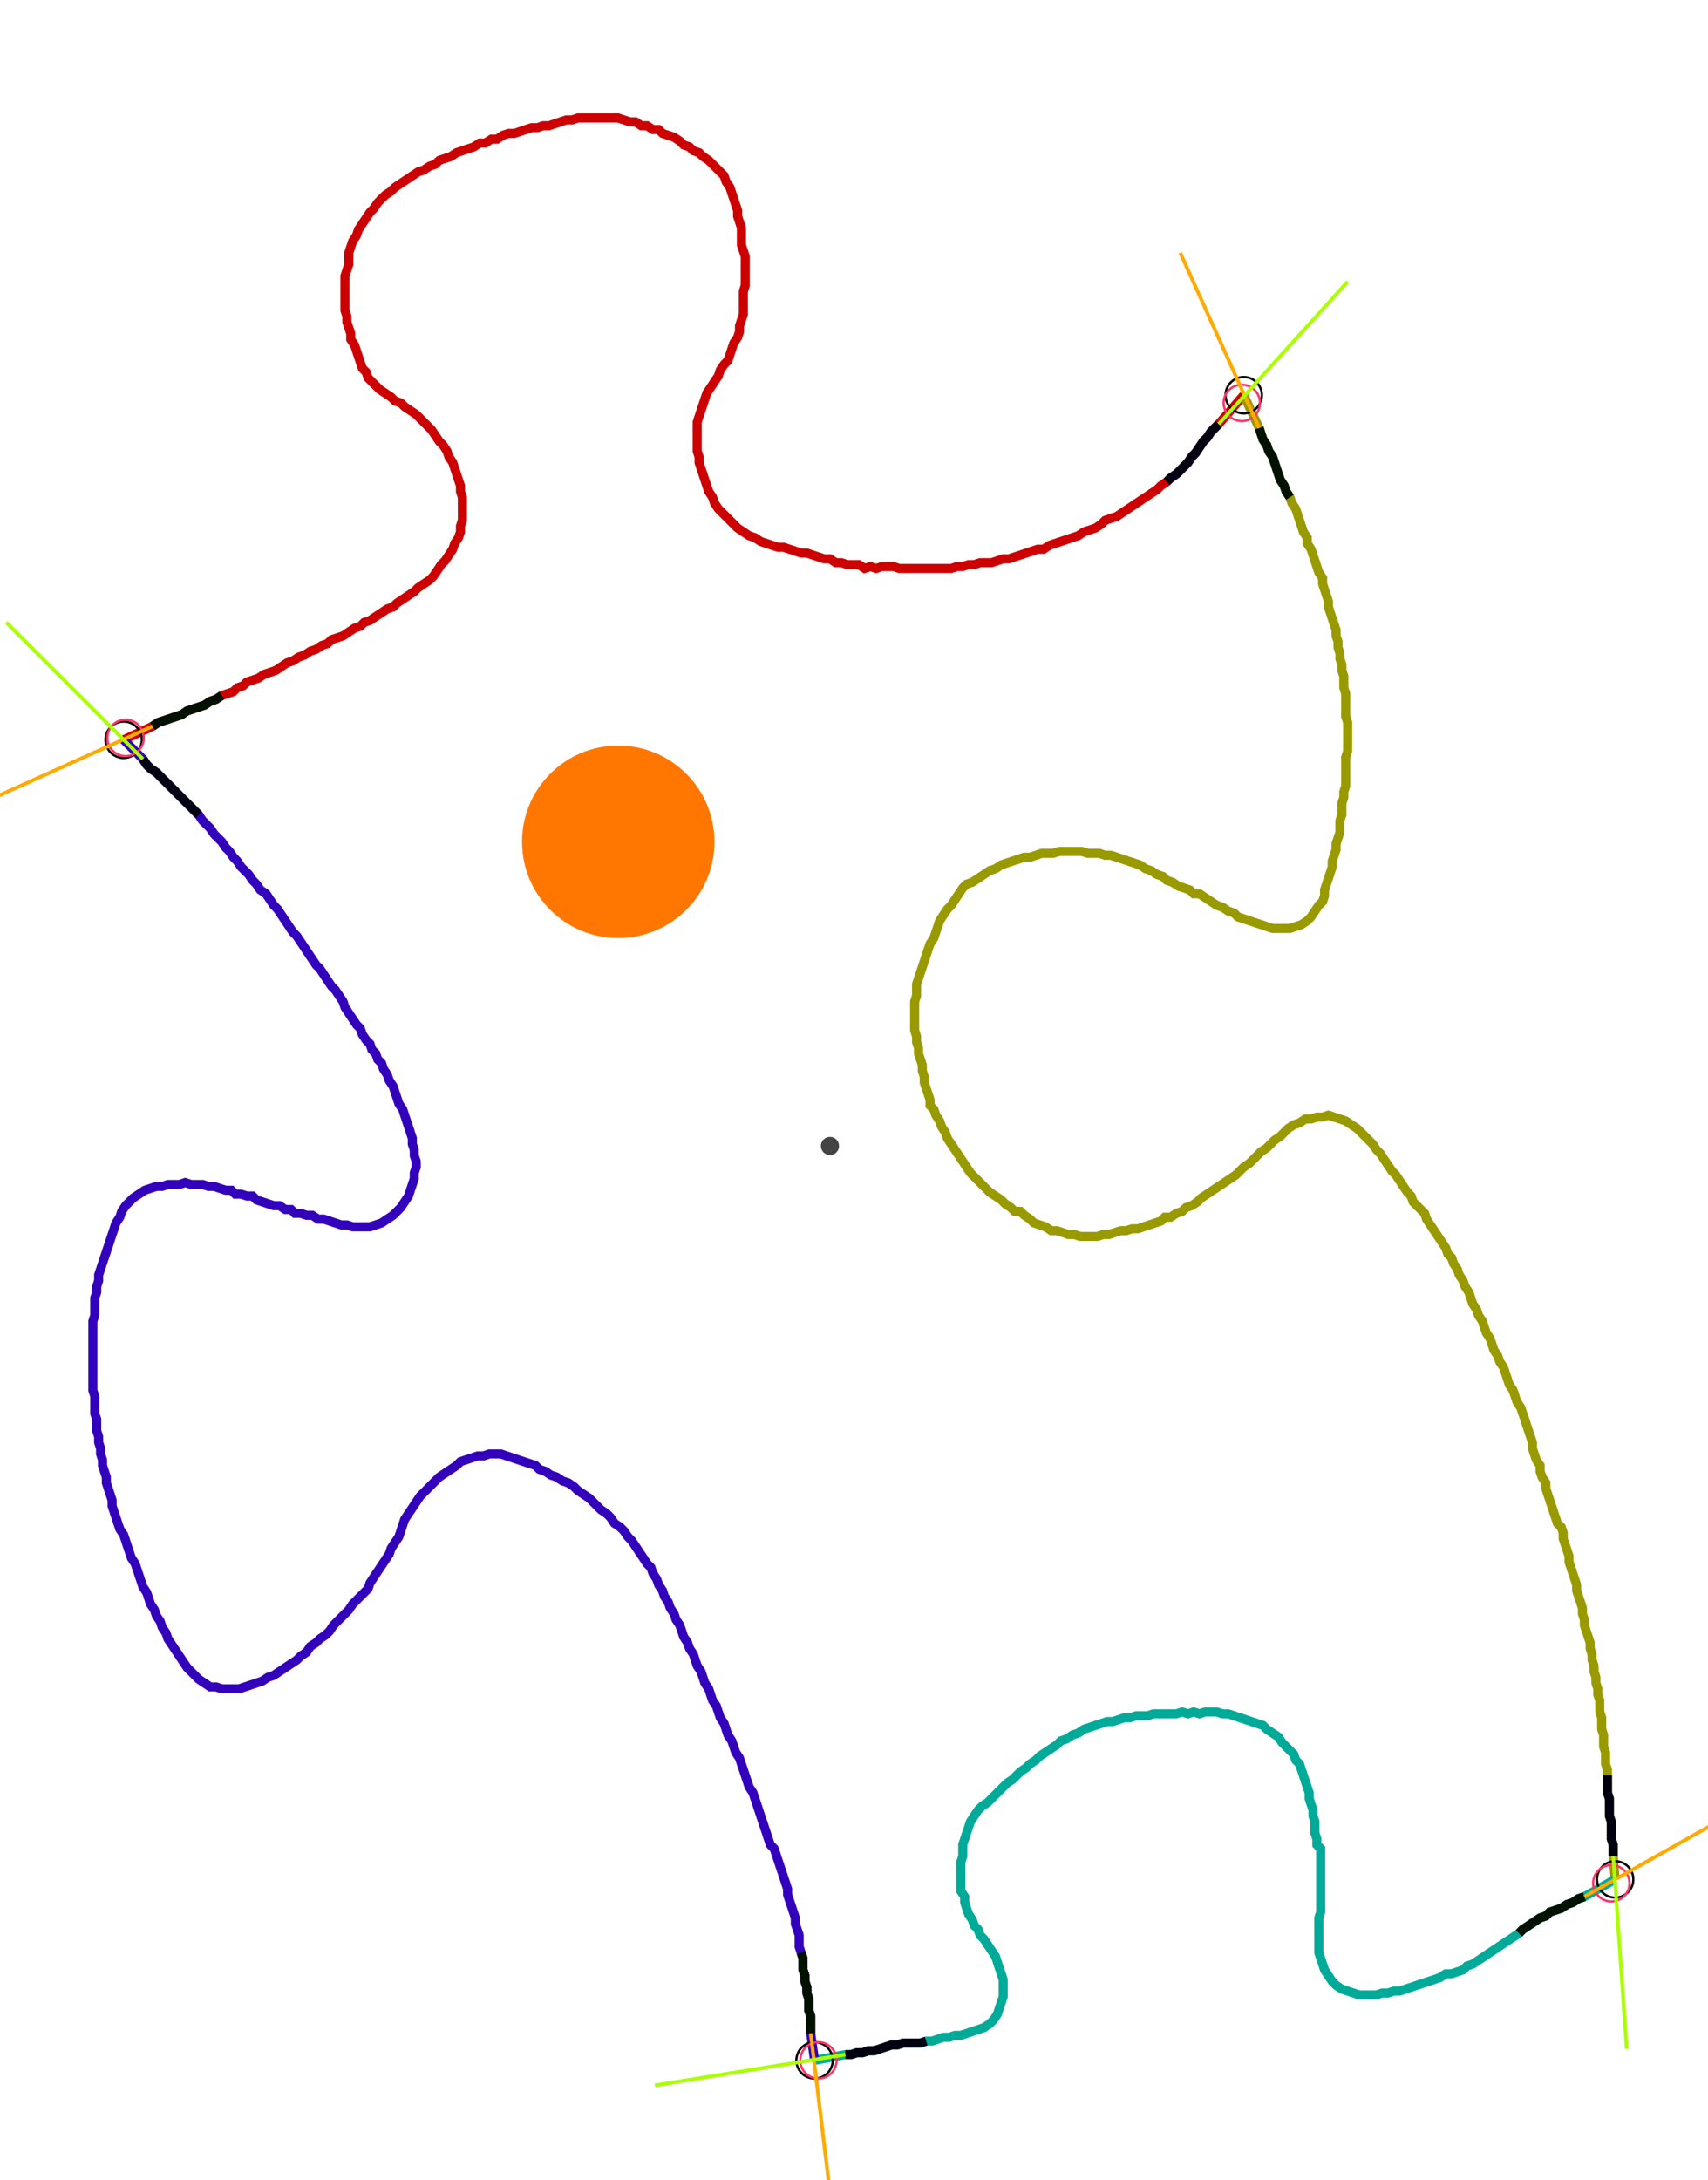 <?xml version="1.0" encoding="UTF-8" standalone="no"?><svg width="503.492" height="642.54" viewBox="-10 -10 187.831 234.18" xmlns="http://www.w3.org/2000/svg" xmlns:xlink="http://www.w3.org/1999/xlink"><polyline points="3.598,68.571 6.772,67.09 7.407,66.667 8.042,66.455 8.677,66.243 9.312,66.032 9.947,65.82 10.582,65.397 11.217,65.185 11.852,64.974 12.487,64.762 13.122,64.339 13.757,64.127 14.392,63.704 15.026,63.492 15.661,63.28 16.085,62.857 16.72,62.646 17.143,62.222 17.778,62.011 18.413,61.799 19.048,61.376 19.683,61.164 20.317,60.952 20.952,60.529 21.587,60.106 22.222,59.894 22.857,59.471 23.492,59.259 24.127,58.836 24.762,58.624 25.397,58.201 26.032,57.989 26.455,57.566 27.09,57.354 27.725,57.143 28.36,56.72 28.995,56.296 29.63,56.085 30.053,55.661 30.688,55.45 31.323,55.026 31.958,54.603 32.593,54.18 33.228,53.968 33.651,53.545 34.286,53.122 34.921,52.698 35.556,52.275 35.979,51.852 36.614,51.429 37.249,51.005 37.672,50.582 38.095,49.947 38.519,49.312 38.942,48.889 39.365,48.254 39.788,47.619 40.0,46.984 40.423,46.349 40.635,45.714 40.635,45.079 40.847,44.444 40.847,43.81 40.847,43.175 40.847,42.54 40.847,41.905 40.635,41.27 40.635,40.635 40.423,40.0 40.212,39.365 40.0,38.73 39.788,38.095 39.365,37.46 39.153,36.825 38.73,36.19 38.307,35.767 37.884,35.132 37.46,34.497 37.037,34.074 36.614,33.651 36.19,33.228 35.767,32.804 35.132,32.381 34.497,31.958 34.074,31.534 33.439,31.323 33.016,30.899 32.381,30.476 31.746,30.053 31.323,29.63 30.899,29.206 30.476,28.783 30.265,28.148 29.841,27.725 29.63,27.09 29.418,26.455 29.206,25.82 28.995,25.185 28.571,24.55 28.571,23.915 28.36,23.28 28.148,22.646 28.148,22.011 27.937,21.376 27.937,20.741 27.937,20.106 27.937,19.471 27.937,18.836 27.937,18.201 27.937,17.566 28.148,16.931 28.36,16.296 28.36,15.661 28.36,15.026 28.571,14.392 28.783,13.757 29.206,13.122 29.418,12.487 29.841,11.852 30.265,11.217 30.688,10.582 31.111,10.159 31.534,9.524 31.958,9.101 32.381,8.677 33.016,8.254 33.439,7.831 34.074,7.407 34.709,6.984 35.344,6.561 35.979,6.138 36.614,5.926 37.249,5.503 37.884,5.291 38.307,4.868 38.942,4.656 39.577,4.444 40.212,4.021 40.847,3.81 41.481,3.598 42.116,3.386 42.751,2.963 43.386,2.963 44.021,2.54 44.656,2.54 45.291,2.116 45.926,1.905 46.561,1.905 47.196,1.693 47.831,1.481 48.466,1.27 49.101,1.27 49.735,1.058 50.37,1.058 51.005,0.847 51.64,0.635 52.275,0.423 52.91,0.423 53.545,0.212 54.18,0.212 54.815,0.212 55.45,0.212 56.085,0.212 56.72,0.212 57.354,0.212 57.989,0.212 58.624,0.423 59.259,0.635 59.894,0.635 60.529,1.058 61.164,1.058 61.799,1.481 62.434,1.481 62.857,1.905 63.492,2.116 64.127,2.328 64.762,2.751 65.185,3.175 65.82,3.386 66.243,3.81 66.878,4.021 67.302,4.444 67.937,4.868 68.36,5.291 68.783,5.714 69.206,6.138 69.63,6.561 69.841,7.196 70.265,7.831 70.476,8.466 70.688,9.101 70.899,9.735 71.111,10.37 71.111,11.005 71.323,11.64 71.534,12.275 71.534,12.91 71.534,13.545 71.534,14.18 71.746,14.815 71.958,15.45 71.958,16.085 71.958,16.72 71.958,17.354 71.958,17.989 71.958,18.624 71.746,19.259 71.746,19.894 71.746,20.529 71.746,21.164 71.746,21.799 71.534,22.434 71.323,23.069 71.323,23.704 71.111,24.339 70.688,24.974 70.476,25.608 70.265,26.243 70.053,26.878 69.63,27.302 69.206,27.937 68.995,28.571 68.571,29.206 68.148,29.841 67.725,30.476 67.513,31.111 67.302,31.746 67.09,32.381 66.878,33.016 66.667,33.651 66.667,34.286 66.667,34.921 66.667,35.556 66.667,36.19 66.667,36.825 66.878,37.46 66.878,38.095 67.09,38.73 67.302,39.365 67.513,40.0 67.725,40.635 67.937,41.27 68.36,41.905 68.571,42.54 68.995,43.175 69.418,43.598 69.841,44.021 70.265,44.444 70.688,44.868 71.111,45.291 71.746,45.714 72.381,46.138 73.016,46.349 73.651,46.772 74.286,46.984 74.921,47.196 75.556,47.407 76.19,47.407 76.825,47.619 77.46,47.831 78.095,48.042 78.73,48.042 79.365,48.254 80.0,48.466 80.635,48.677 81.27,48.677 81.905,49.101 82.54,49.101 83.175,49.312 83.81,49.312 84.444,49.312 85.079,49.735 85.714,49.524 86.349,49.735 86.984,49.524 87.619,49.524 88.254,49.524 88.889,49.735 89.524,49.735 90.159,49.735 90.794,49.735 91.429,49.735 92.063,49.735 92.698,49.735 93.333,49.735 93.968,49.735 94.603,49.735 95.238,49.524 95.873,49.524 96.508,49.312 97.143,49.312 97.778,49.101 98.413,49.101 99.048,49.101 99.683,48.889 100.317,48.677 100.952,48.677 101.587,48.466 102.222,48.254 102.857,48.042 103.492,47.831 104.127,47.619 104.762,47.619 105.397,47.196 106.032,46.984 106.667,46.772 107.302,46.561 107.937,46.349 108.571,46.138 109.206,45.714 109.841,45.503 110.476,45.291 111.111,44.868 111.534,44.444 112.169,44.233 112.804,44.021 113.439,43.598 114.074,43.175 114.709,42.751 115.344,42.328 115.979,41.905 116.614,41.481 117.249,41.058 117.672,40.635 118.307,40.212 118.73,39.788 119.365,39.365 119.788,38.942 120.212,38.519 120.635,38.095 121.058,37.46 121.481,37.037 121.905,36.402 122.328,35.767 122.751,35.344 123.175,34.709 123.598,34.286 124.021,33.862 126.772,30.688" style="fill:none; stroke:#cc0000; stroke-width:1.0"  /><polyline points="126.772,30.688 128.466,34.286 128.677,34.921 128.889,35.556 129.312,36.19 129.524,36.825 129.947,37.46 130.159,38.095 130.37,38.73 130.582,39.365 130.794,40.0 131.217,40.635 131.429,41.27 131.852,41.905 132.063,42.54 132.487,43.175 132.698,43.81 132.91,44.444 133.122,45.079 133.333,45.714 133.757,46.349 133.757,46.984 134.18,47.619 134.392,48.254 134.603,48.889 134.815,49.524 135.026,50.159 135.45,50.794 135.45,51.429 135.661,52.063 135.873,52.698 136.085,53.333 136.085,53.968 136.296,54.603 136.508,55.238 136.72,55.873 136.931,56.508 136.931,57.143 137.143,57.778 137.143,58.413 137.354,59.048 137.354,59.683 137.566,60.317 137.566,60.952 137.778,61.587 137.778,62.222 137.778,62.857 137.989,63.492 137.989,64.127 137.989,64.762 137.989,65.397 137.989,66.032 138.201,66.667 138.201,67.302 138.201,67.937 138.201,68.571 138.201,69.206 138.201,69.841 137.989,70.476 137.989,71.111 137.989,71.746 137.989,72.381 137.989,73.016 137.989,73.651 137.778,74.286 137.778,74.921 137.566,75.556 137.566,76.19 137.566,76.825 137.354,77.46 137.354,78.095 137.354,78.73 137.143,79.365 136.931,80.0 136.931,80.635 136.72,81.27 136.508,81.905 136.508,82.54 136.296,83.175 136.085,83.81 135.873,84.444 135.661,85.079 135.661,85.714 135.45,86.349 135.026,86.772 134.603,87.407 134.18,88.042 133.757,88.466 133.122,88.889 132.487,89.101 131.852,89.312 131.217,89.312 130.582,89.312 129.947,89.312 129.312,89.101 128.677,88.889 128.042,88.677 127.407,88.466 126.772,88.254 126.138,88.042 125.714,87.619 125.079,87.407 124.444,86.984 123.81,86.772 123.175,86.349 122.54,85.926 121.905,85.503 121.27,85.503 120.847,85.079 120.212,84.868 119.577,84.656 118.942,84.233 118.307,84.021 117.884,83.598 117.249,83.386 116.614,82.963 115.979,82.751 115.344,82.328 114.709,82.116 114.074,81.905 113.439,81.693 112.804,81.481 112.169,81.27 111.534,81.27 110.899,81.058 110.265,81.058 109.63,81.058 108.995,80.847 108.36,80.847 107.725,80.847 107.09,80.847 106.455,80.847 105.82,81.058 105.185,81.058 104.55,81.058 103.915,81.27 103.28,81.481 102.646,81.481 102.011,81.693 101.376,81.905 100.741,82.116 100.106,82.328 99.471,82.751 98.836,82.963 98.201,83.386 97.566,83.81 96.931,84.233 96.296,84.444 95.873,84.868 95.45,85.503 95.026,86.138 94.603,86.772 94.18,87.196 93.757,87.831 93.333,88.466 93.122,89.101 92.91,89.735 92.698,90.37 92.275,91.005 92.063,91.64 91.852,92.275 91.64,92.91 91.429,93.545 91.217,94.18 91.005,94.815 90.794,95.45 90.794,96.085 90.794,96.72 90.582,97.354 90.582,97.989 90.582,98.624 90.582,99.259 90.582,99.894 90.582,100.529 90.794,101.164 90.794,101.799 91.005,102.434 91.005,103.069 91.217,103.704 91.429,104.339 91.429,104.974 91.64,105.608 91.64,106.243 91.852,106.878 92.063,107.513 92.275,108.148 92.275,108.783 92.698,109.206 92.91,109.841 93.333,110.476 93.545,111.111 93.968,111.746 94.18,112.381 94.603,113.016 95.026,113.651 95.45,114.286 95.873,114.921 96.296,115.556 96.72,116.19 97.143,116.614 97.566,117.037 97.989,117.46 98.413,117.884 98.836,118.307 99.471,118.73 100.106,119.153 100.529,119.577 101.164,120 101.587,120.423 102.222,120.423 102.646,120.847 103.28,121.27 103.704,121.693 104.339,121.905 104.974,122.116 105.608,122.54 106.243,122.54 106.878,122.751 107.513,122.963 108.148,122.963 108.783,123.175 109.418,123.175 110.053,123.175 110.688,123.175 111.323,122.963 111.958,122.963 112.593,122.751 113.228,122.54 113.862,122.54 114.497,122.328 115.132,122.328 115.767,122.116 116.402,121.905 117.037,121.693 117.672,121.481 118.095,121.058 118.73,121.058 119.365,120.635 120,120.423 120.423,120 121.058,119.788 121.693,119.365 122.116,118.942 122.751,118.519 123.386,118.095 124.021,117.672 124.656,117.249 125.291,116.825 125.926,116.402 126.349,115.979 126.772,115.556 127.407,115.132 127.831,114.709 128.254,114.286 128.677,113.862 129.312,113.439 129.735,113.016 130.159,112.593 130.794,112.169 131.217,111.746 131.64,111.323 132.275,110.899 132.91,110.688 133.545,110.265 134.18,110.265 134.815,110.053 135.45,110.053 136.085,109.841 136.72,110.053 137.354,110.265 137.989,110.476 138.624,110.899 139.259,111.323 139.683,111.746 140.106,112.169 140.529,112.593 140.952,113.016 141.376,113.651 141.799,114.074 142.222,114.709 142.646,115.344 143.069,115.979 143.492,116.402 143.915,117.037 144.339,117.672 144.762,118.307 145.185,118.73 145.397,119.365 145.82,119.788 146.243,120.212 146.667,120.635 146.878,121.27 147.302,121.905 147.725,122.54 148.148,123.175 148.571,123.81 148.995,124.444 149.206,125.079 149.63,125.503 149.841,126.138 150.265,126.772 150.476,127.407 150.899,128.042 151.111,128.677 151.534,129.312 151.746,129.947 151.958,130.582 152.381,131.217 152.593,131.852 153.016,132.487 153.228,133.122 153.439,133.757 153.862,134.392 154.074,135.026 154.286,135.661 154.709,136.296 154.921,136.931 155.344,137.566 155.556,138.201 155.767,138.836 155.979,139.471 156.402,140.106 156.614,140.741 156.825,141.376 157.249,142.011 157.46,142.646 157.672,143.28 157.884,143.915 158.095,144.55 158.307,145.185 158.519,145.82 158.519,146.455 158.73,147.09 158.942,147.725 159.365,148.36 159.365,148.995 159.577,149.63 160.0,150.265 160.0,150.899 160.212,151.534 160.423,152.169 160.635,152.804 160.847,153.439 161.058,154.074 161.27,154.709 161.693,155.132 161.905,155.767 161.905,156.402 162.116,157.037 162.328,157.672 162.54,158.307 162.54,158.942 162.751,159.577 162.963,160.212 163.175,160.847 163.386,161.481 163.386,162.116 163.598,162.751 163.81,163.386 164.021,164.021 164.021,164.656 164.233,165.291 164.233,165.926 164.444,166.561 164.656,167.196 164.868,167.831 164.868,168.466 165.079,169.101 165.079,169.735 165.291,170.37 165.291,171.005 165.503,171.64 165.503,172.275 165.714,172.91 165.714,173.545 165.926,174.18 165.926,174.815 165.926,175.45 166.138,176.085 166.138,176.72 166.138,177.354 166.349,177.989 166.349,178.624 166.349,179.259 166.561,179.894 166.561,180.529 166.561,181.164 166.772,181.799 166.772,182.434 166.772,183.069 166.772,183.704 166.772,184.339 166.984,184.974 166.984,185.608 166.984,186.243 166.984,186.878 167.196,187.513 167.196,188.148 167.196,188.783 167.196,189.418 167.407,190.053 167.407,190.688 167.407,191.323 167.619,193.862" style="fill:none; stroke:#999900; stroke-width:1.0"  /><polyline points="167.619,193.862 164.233,195.767 163.598,195.979 162.963,196.402 162.328,196.614 161.693,197.037 161.058,197.249 160.423,197.46 160.0,197.884 159.365,198.095 158.73,198.519 158.095,198.942 157.46,199.365 157.037,199.788 156.402,200.212 155.767,200.635 155.132,201.058 154.497,201.481 153.862,201.905 153.228,202.328 152.593,202.751 151.958,203.175 151.323,203.386 150.899,203.81 150.265,204.021 149.63,204.233 148.995,204.233 148.36,204.656 147.725,204.868 147.09,205.079 146.455,205.291 145.82,205.503 145.185,205.714 144.55,205.926 143.915,206.138 143.28,206.138 142.646,206.349 142.011,206.349 141.376,206.561 140.741,206.561 140.106,206.561 139.471,206.561 138.836,206.349 138.201,206.138 137.566,205.926 136.931,205.503 136.508,205.079 136.085,204.444 135.661,203.81 135.45,203.175 135.238,202.54 135.026,201.905 135.026,201.27 135.026,200.635 135.026,200 135.026,199.365 135.026,198.73 135.026,198.095 135.238,197.46 135.238,196.825 135.238,196.19 135.238,195.556 135.238,194.921 135.238,194.286 135.238,193.651 135.238,193.016 135.238,192.381 135.238,191.746 135.238,191.111 135.238,190.476 134.815,190.053 134.815,189.418 134.603,188.783 134.603,188.148 134.603,187.513 134.392,186.878 134.392,186.243 134.18,185.608 133.968,184.974 133.968,184.339 133.757,183.704 133.545,183.069 133.333,182.434 133.122,181.799 132.91,181.164 132.487,180.741 132.275,180.106 131.852,179.683 131.429,179.259 131.005,178.836 130.582,178.201 129.947,177.778 129.312,177.354 128.889,176.931 128.254,176.72 127.619,176.508 126.984,176.296 126.349,176.085 125.714,175.873 125.079,175.661 124.444,175.661 123.81,175.45 123.175,175.45 122.54,175.45 121.905,175.661 121.27,175.45 120.635,175.661 120,175.45 119.365,175.661 118.73,175.661 118.095,175.661 117.46,175.661 116.825,175.661 116.19,175.873 115.556,175.873 114.921,175.873 114.286,176.085 113.651,176.085 113.016,176.296 112.381,176.508 111.746,176.508 111.111,176.72 110.476,176.931 109.841,177.143 109.206,177.354 108.571,177.778 107.937,177.989 107.302,178.413 106.667,178.624 106.243,179.048 105.608,179.471 104.974,179.894 104.339,180.317 103.915,180.741 103.28,181.164 102.857,181.587 102.222,182.011 101.799,182.434 101.376,182.857 100.741,183.28 100.317,183.704 99.894,184.127 99.471,184.55 99.048,184.974 98.624,185.397 97.989,185.82 97.566,186.243 97.143,186.878 96.72,187.513 96.508,188.148 96.296,188.783 96.085,189.418 95.873,190.053 95.873,190.688 95.873,191.323 95.661,191.958 95.661,192.593 95.661,193.228 95.661,193.862 95.661,194.497 95.661,195.132 96.085,195.767 96.085,196.402 96.296,197.037 96.508,197.672 96.931,198.307 97.143,198.942 97.566,199.365 97.778,200 98.201,200.423 98.624,201.058 99.048,201.693 99.471,202.328 99.683,202.963 99.894,203.598 100.106,204.233 100.317,204.868 100.317,205.503 100.317,206.138 100.317,206.772 100.106,207.407 99.894,208.042 99.683,208.677 99.259,209.312 98.836,209.735 98.201,210.159 97.566,210.37 96.931,210.582 96.296,210.794 95.661,211.005 95.026,211.005 94.392,211.217 93.757,211.217 93.122,211.429 92.487,211.64 91.852,211.64 91.217,211.852 90.582,211.852 89.947,211.852 89.312,211.852 88.677,212.063 88.042,212.063 87.407,212.275 86.772,212.487 86.138,212.698 85.503,212.698 84.868,212.91 84.233,212.91 83.598,213.122 82.963,213.122 79.577,213.757" style="fill:none; stroke:#00aa99; stroke-width:1.0"  /><polyline points="79.577,213.757 79.153,210.794 79.153,210.159 79.153,209.524 79.153,208.889 78.942,208.254 78.942,207.619 78.942,206.984 78.73,206.349 78.73,205.714 78.519,205.079 78.519,204.444 78.307,203.81 78.307,203.175 78.307,202.54 78.095,201.905 77.884,201.27 77.884,200.635 77.884,200 77.672,199.365 77.46,198.73 77.46,198.095 77.249,197.46 77.037,196.825 76.825,196.19 76.614,195.556 76.614,194.921 76.402,194.286 76.19,193.651 75.979,193.016 75.767,192.381 75.556,191.746 75.344,191.111 75.132,190.476 74.709,190.053 74.497,189.418 74.286,188.783 74.074,188.148 73.862,187.513 73.651,186.878 73.439,186.243 73.228,185.608 73.016,184.974 72.804,184.339 72.381,183.704 72.169,183.069 71.958,182.434 71.746,181.799 71.534,181.164 71.323,180.529 70.899,179.894 70.688,179.259 70.476,178.624 70.053,177.989 69.841,177.354 69.63,176.72 69.206,176.085 68.995,175.45 68.783,174.815 68.36,174.18 68.148,173.545 67.937,172.91 67.513,172.275 67.302,171.64 67.09,171.005 66.667,170.37 66.455,169.735 66.243,169.101 65.82,168.466 65.608,167.831 65.185,167.196 64.974,166.561 64.762,165.926 64.339,165.291 64.127,164.656 63.704,164.021 63.492,163.386 63.069,162.751 62.857,162.116 62.434,161.481 62.222,160.847 61.799,160.212 61.587,159.577 61.164,159.153 60.741,158.519 60.317,157.884 59.894,157.249 59.471,156.614 59.048,156.19 58.624,155.556 58.201,155.132 57.566,154.709 57.143,154.074 56.72,153.651 56.085,153.228 55.661,152.804 55.238,152.381 54.815,151.958 54.18,151.534 53.545,151.111 53.122,150.688 52.487,150.265 51.852,150.053 51.217,149.63 50.582,149.418 49.947,148.995 49.312,148.783 48.889,148.36 48.254,148.148 47.619,147.937 46.984,147.725 46.349,147.513 45.714,147.302 45.079,147.09 44.444,147.09 43.81,147.09 43.175,147.302 42.54,147.302 41.905,147.513 41.27,147.725 40.635,147.937 40.212,148.36 39.577,148.783 38.942,149.206 38.307,149.63 37.884,150.053 37.46,150.476 37.037,150.899 36.614,151.323 36.19,151.746 35.767,152.381 35.344,153.016 34.921,153.651 34.497,154.286 34.286,154.921 34.074,155.556 33.862,156.19 33.439,156.825 33.016,157.46 32.804,158.095 32.381,158.73 31.958,159.365 31.534,160.0 31.111,160.635 30.688,161.27 30.476,161.905 30.053,162.328 29.63,162.751 29.206,163.175 28.783,163.598 28.36,164.233 27.937,164.656 27.513,165.079 27.09,165.503 26.667,165.926 26.243,166.561 25.82,166.984 25.185,167.407 24.762,167.831 24.127,168.254 23.704,168.889 23.069,169.312 22.646,169.735 22.011,170.159 21.376,170.582 20.741,171.005 20.106,171.429 19.471,171.64 18.836,172.063 18.201,172.275 17.566,172.487 16.931,172.698 16.296,172.91 15.661,172.91 15.026,172.91 14.392,172.91 13.757,172.698 13.122,172.698 12.487,172.275 11.852,171.852 11.429,171.429 11.005,171.005 10.582,170.582 10.159,169.947 9.735,169.312 9.312,168.677 8.889,168.042 8.466,167.407 8.254,166.772 7.831,166.138 7.619,165.503 7.196,164.868 6.984,164.233 6.561,163.598 6.349,162.963 6.138,162.328 5.714,161.693 5.503,161.058 5.291,160.423 5.079,159.788 4.868,159.153 4.444,158.519 4.233,157.884 4.021,157.249 3.81,156.614 3.598,155.979 3.175,155.344 2.963,154.709 2.751,154.074 2.54,153.439 2.328,152.804 2.328,152.169 2.116,151.534 1.905,150.899 1.693,150.265 1.693,149.63 1.481,148.995 1.27,148.36 1.27,147.725 1.058,147.09 1.058,146.455 0.847,145.82 0.847,145.185 0.635,144.55 0.635,143.915 0.635,143.28 0.423,142.646 0.423,142.011 0.423,141.376 0.423,140.741 0.212,140.106 0.212,139.471 0.212,138.836 0.212,138.201 0.212,137.566 0.212,136.931 0.212,136.296 0.212,135.661 0.212,135.026 0.212,134.392 0.212,133.757 0.212,133.122 0.212,132.487 0.423,131.852 0.423,131.217 0.423,130.582 0.423,129.947 0.635,129.312 0.635,128.677 0.847,128.042 0.847,127.407 1.058,126.772 1.27,126.138 1.481,125.503 1.693,124.868 1.905,124.233 2.116,123.598 2.328,122.963 2.54,122.328 2.751,121.693 3.175,121.058 3.386,120.423 3.81,119.788 4.233,119.365 4.656,118.942 5.291,118.519 5.926,118.095 6.561,117.884 7.196,117.672 7.831,117.672 8.466,117.46 9.101,117.46 9.735,117.46 10.37,117.249 11.005,117.46 11.64,117.46 12.275,117.46 12.91,117.672 13.545,117.672 14.18,117.884 14.815,118.095 15.45,118.095 15.873,118.519 16.508,118.519 17.143,118.73 17.778,118.73 18.201,119.153 18.836,119.365 19.471,119.577 20.106,119.788 20.741,119.788 21.376,120.212 22.011,120.212 22.434,120.635 23.069,120.635 23.704,120.847 24.339,120.847 24.974,121.27 25.608,121.27 26.243,121.481 26.878,121.693 27.513,121.905 28.148,121.905 28.783,122.116 29.418,122.116 30.053,122.116 30.688,122.116 31.323,121.905 31.958,121.693 32.593,121.27 33.228,120.847 33.651,120.423 34.074,120 34.497,119.365 34.921,118.73 35.132,118.095 35.344,117.46 35.556,116.825 35.556,116.19 35.767,115.556 35.767,114.921 35.556,114.286 35.556,113.651 35.344,113.016 35.344,112.381 35.132,111.746 34.921,111.111 34.709,110.476 34.497,109.841 34.286,109.206 33.862,108.571 33.651,107.937 33.439,107.302 33.228,106.667 32.804,106.032 32.593,105.397 32.169,104.762 31.958,104.127 31.534,103.704 31.323,103.069 30.899,102.646 30.688,102.011 30.265,101.587 29.841,100.952 29.63,100.317 29.206,99.894 28.783,99.259 28.36,98.624 27.937,97.989 27.725,97.354 27.302,96.72 26.878,96.085 26.455,95.661 26.032,95.026 25.608,94.392 25.185,93.757 24.762,93.333 24.339,92.698 23.915,92.063 23.492,91.429 23.069,90.794 22.646,90.159 22.222,89.735 21.799,89.101 21.376,88.466 20.952,87.831 20.529,87.196 20.106,86.772 19.683,86.138 19.259,85.503 18.624,85.079 18.201,84.444 17.778,84.021 17.354,83.386 16.931,82.963 16.508,82.54 16.085,81.905 15.661,81.481 15.238,80.847 14.815,80.423 14.392,79.788 13.968,79.365 13.545,78.942 13.122,78.307 12.698,77.884 12.275,77.46 11.852,76.825 11.429,76.402 11.005,75.979 10.582,75.556 10.159,75.132 9.735,74.709 9.312,74.286 8.889,73.862 8.466,73.439 8.042,73.016 7.619,72.593 7.196,72.169 6.561,71.746 6.138,71.323 5.714,70.688 3.598,68.571" style="fill:none; stroke:#3300bb; stroke-width:1.0"  /><circle cx="3.598" cy="68.571" r="2.0" style="fill:none; stroke:#000000aa; stroke-width:0.25" /><circle cx="126.772" cy="30.688" r="2.0" style="fill:none; stroke:#000000aa; stroke-width:0.25" /><circle cx="167.619" cy="193.862" r="2.0" style="fill:none; stroke:#000000aa; stroke-width:0.25" /><circle cx="79.577" cy="213.757" r="2.0" style="fill:none; stroke:#000000aa; stroke-width:0.25" /><circle cx="3.81" cy="68.36" r="2.0" style="fill:none; stroke:#ff3366aa; stroke-width:0.25" /><circle cx="126.561" cy="31.534" r="2.0" style="fill:none; stroke:#ff3366aa; stroke-width:0.25" /><circle cx="167.196" cy="194.286" r="2.0" style="fill:none; stroke:#ff3366aa; stroke-width:0.25" /><circle cx="80.0" cy="213.757" r="2.0" style="fill:none; stroke:#ff3366aa; stroke-width:0.25" /><polyline points="14.392,63.704 13.757,64.127 13.122,64.339 12.487,64.762 11.852,64.974 11.217,65.185 10.582,65.397 9.947,65.82 9.312,66.032 8.677,66.243 8.042,66.455 7.407,66.667 6.772,67.09" style="fill:none; stroke:#001100; stroke-width:1.0" /><polyline points="11.852,76.825 11.429,76.402 11.005,75.979 10.582,75.556 10.159,75.132 9.735,74.709 9.312,74.286 8.889,73.862 8.466,73.439 8.042,73.016 7.619,72.593 7.196,72.169 6.561,71.746 6.138,71.323 5.714,70.688" style="fill:none; stroke:#000011; stroke-width:1.0" /><polyline points="131.852,41.905 131.429,41.27 131.217,40.635 130.794,40.0 130.582,39.365 130.37,38.73 130.159,38.095 129.947,37.46 129.524,36.825 129.312,36.19 128.889,35.556 128.677,34.921 128.466,34.286" style="fill:none; stroke:#001100; stroke-width:1.0" /><polyline points="118.307,40.212 118.73,39.788 119.365,39.365 119.788,38.942 120.212,38.519 120.635,38.095 121.058,37.46 121.481,37.037 121.905,36.402 122.328,35.767 122.751,35.344 123.175,34.709 123.598,34.286 124.021,33.862" style="fill:none; stroke:#000011; stroke-width:1.0" /><polyline points="157.037,199.788 157.46,199.365 158.095,198.942 158.73,198.519 159.365,198.095 160.0,197.884 160.423,197.46 161.058,197.249 161.693,197.037 162.328,196.614 162.963,196.402 163.598,195.979 164.233,195.767" style="fill:none; stroke:#001100; stroke-width:1.0" /><polyline points="166.772,182.434 166.772,183.069 166.772,183.704 166.772,184.339 166.984,184.974 166.984,185.608 166.984,186.243 166.984,186.878 167.196,187.513 167.196,188.148 167.196,188.783 167.196,189.418 167.407,190.053 167.407,190.688 167.407,191.323" style="fill:none; stroke:#000011; stroke-width:1.0" /><polyline points="78.095,201.905 78.307,202.54 78.307,203.175 78.307,203.81 78.519,204.444 78.519,205.079 78.73,205.714 78.73,206.349 78.942,206.984 78.942,207.619 78.942,208.254 79.153,208.889 79.153,209.524 79.153,210.159 79.153,210.794" style="fill:none; stroke:#001100; stroke-width:1.0" /><polyline points="91.852,211.64 91.217,211.852 90.582,211.852 89.947,211.852 89.312,211.852 88.677,212.063 88.042,212.063 87.407,212.275 86.772,212.487 86.138,212.698 85.503,212.698 84.868,212.91 84.233,212.91 83.598,213.122 82.963,213.122" style="fill:none; stroke:#000011; stroke-width:1.0" /><polyline points="6.772,67.09 -12.487,75.767" style="fill:none; stroke:#ffaa00; stroke-width:0.4" /><polyline points="5.714,70.688 -9.312,55.661" style="fill:none; stroke:#aaff00; stroke-width:0.4" /><polyline points="128.466,34.286 119.788,15.026" style="fill:none; stroke:#ffaa00; stroke-width:0.4" /><polyline points="124.021,33.862 138.201,18.201" style="fill:none; stroke:#aaff00; stroke-width:0.4" /><polyline points="164.233,195.767 182.646,185.397" style="fill:none; stroke:#ffaa00; stroke-width:0.4" /><polyline points="167.407,191.323 168.889,212.487" style="fill:none; stroke:#aaff00; stroke-width:0.4" /><polyline points="79.153,210.794 81.693,231.746" style="fill:none; stroke:#ffaa00; stroke-width:0.4" /><polyline points="82.963,213.122 62.011,216.508" style="fill:none; stroke:#aaff00; stroke-width:0.4" /><circle cx="81.27" cy="113.228" r="1.0" style="fill:#444444; stroke-width:0" /><circle cx="57.989" cy="79.788" r="10.582" style="fill:#ff770022; stroke-width:0" /><circle cx="57.989" cy="79.788" r="1.0" style="fill:#ff7700; stroke-width:0" /></svg>
